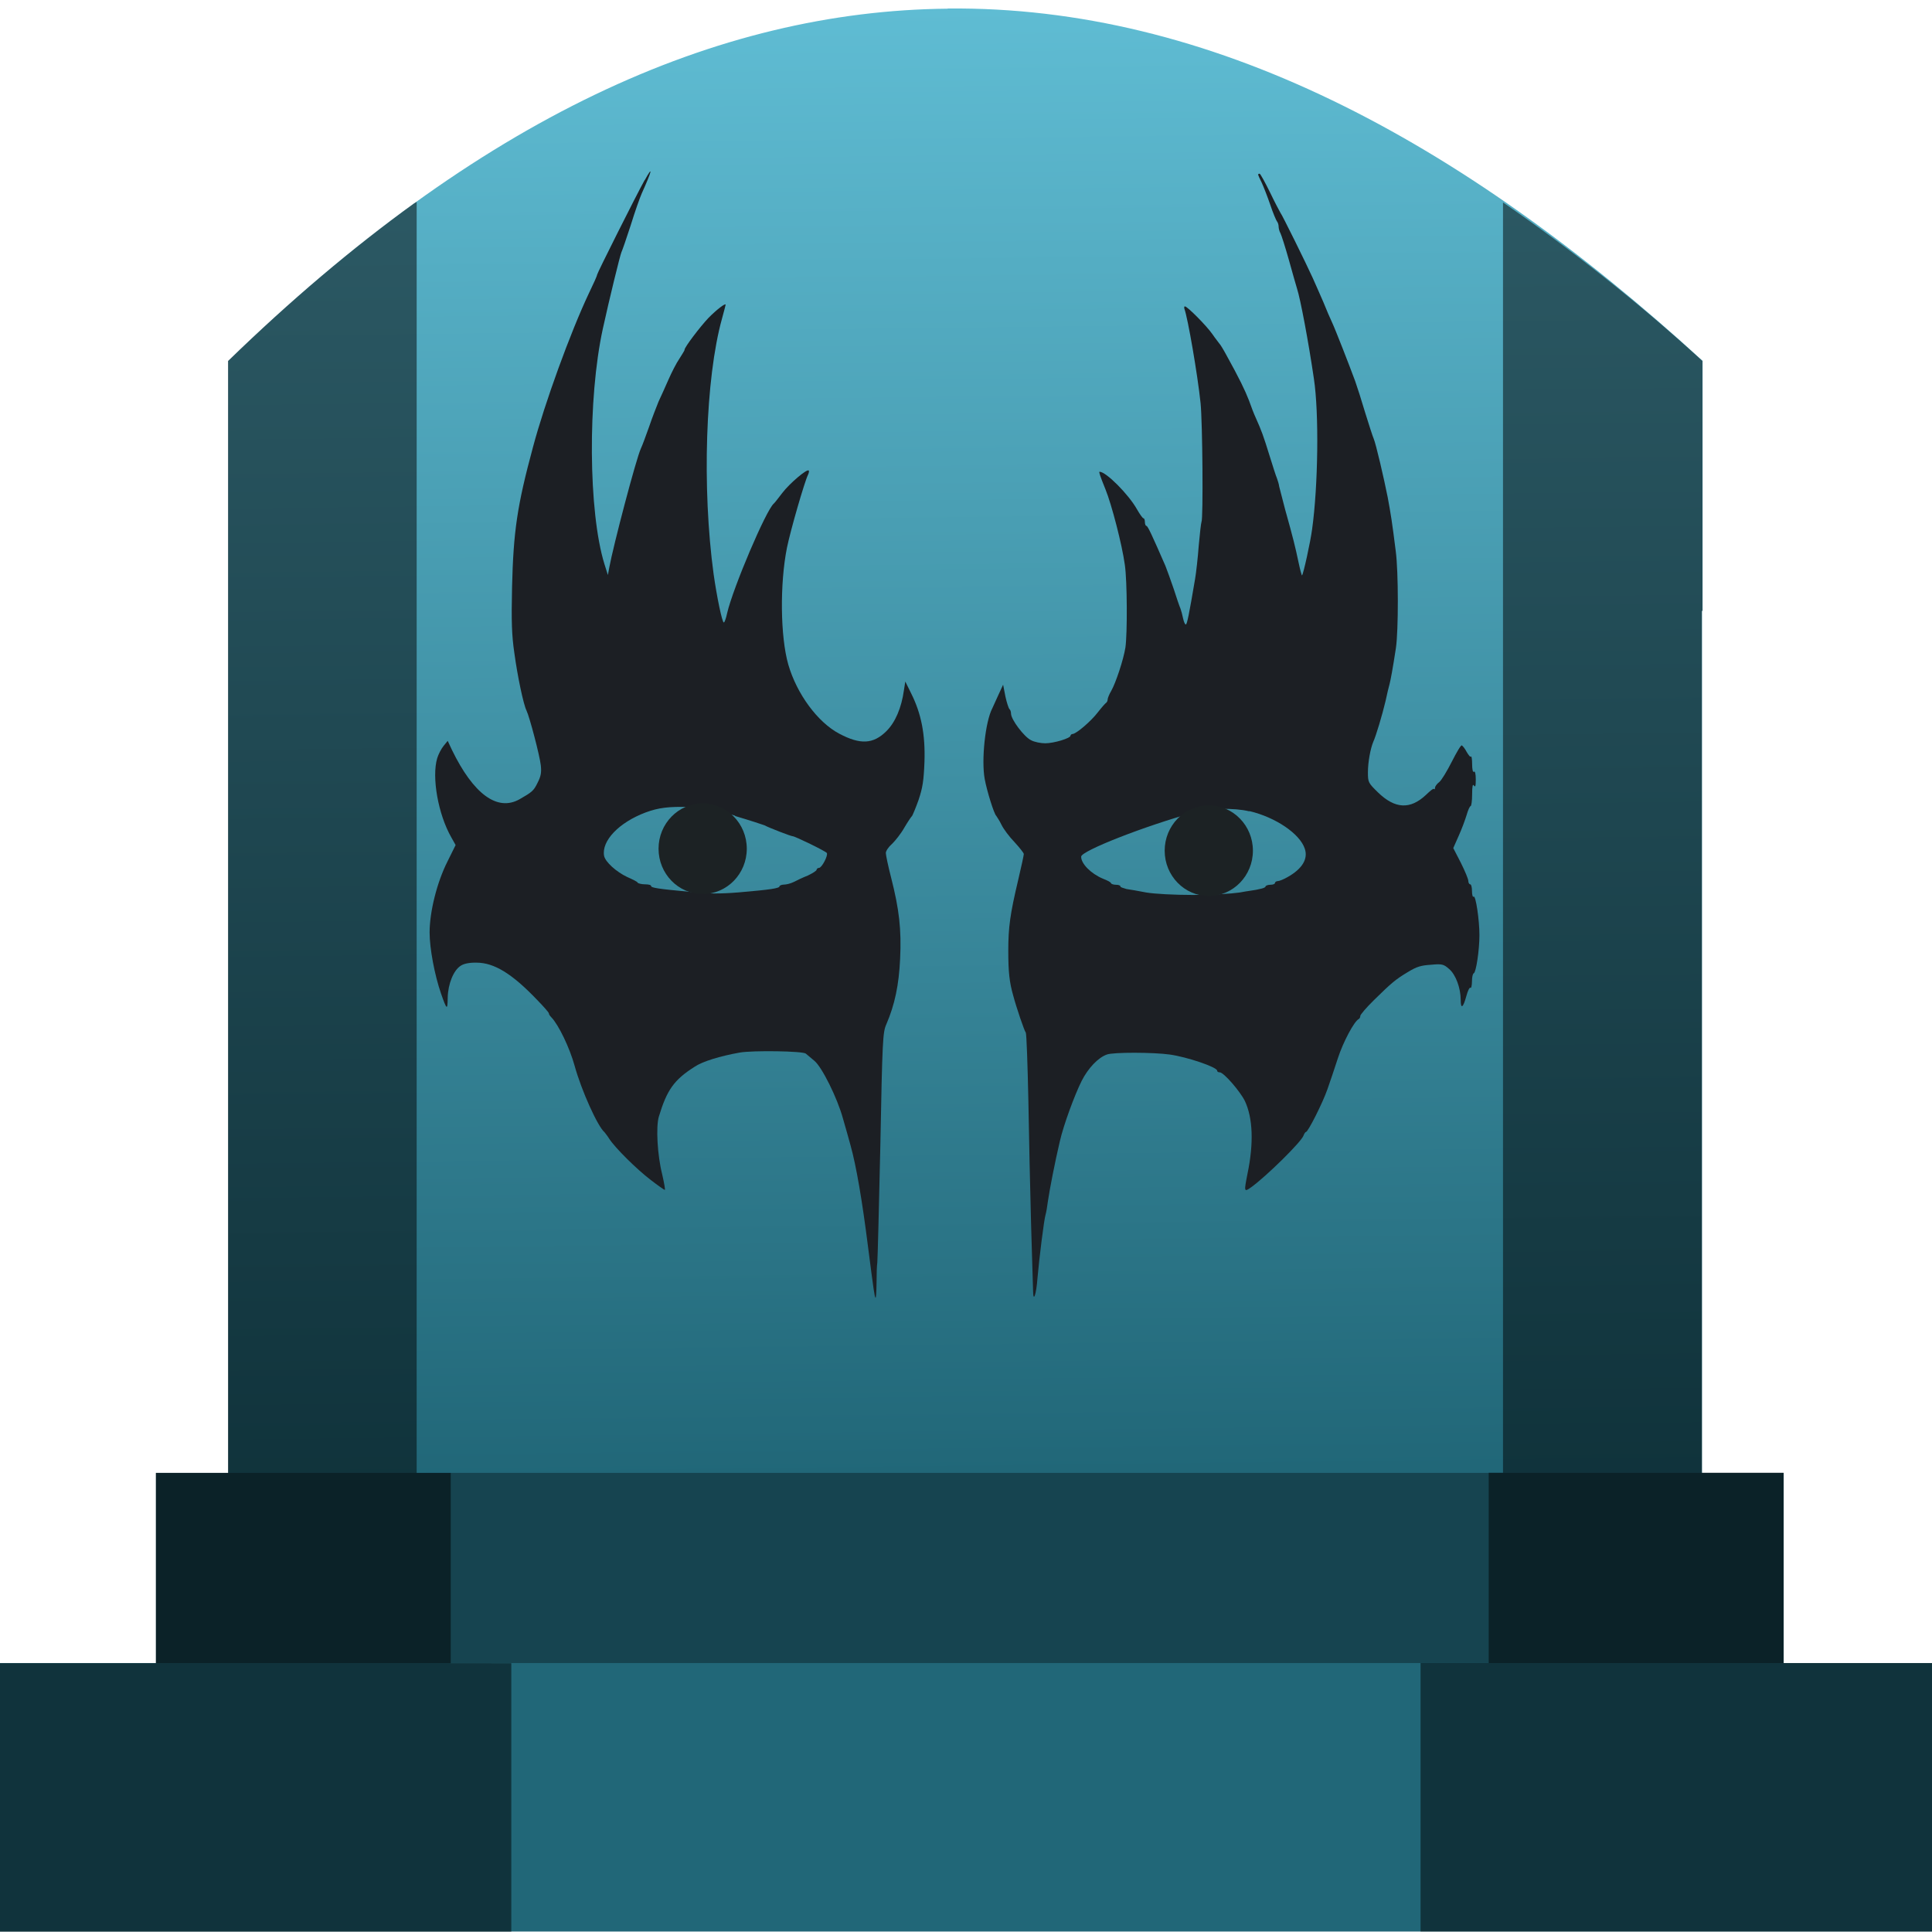 <?xml version="1.0" encoding="UTF-8" standalone="no"?>
<!-- Created with Inkscape (http://www.inkscape.org/) -->

<svg
   xmlns:dc="http://purl.org/dc/elements/1.1/"
   xmlns:cc="http://creativecommons.org/ns#"
   xmlns:rdf="http://www.w3.org/1999/02/22-rdf-syntax-ns#"
   xmlns:svg="http://www.w3.org/2000/svg"
   xmlns="http://www.w3.org/2000/svg"
   xmlns:xlink="http://www.w3.org/1999/xlink"
   xmlns:sodipodi="http://sodipodi.sourceforge.net/DTD/sodipodi-0.dtd"
   xmlns:inkscape="http://www.inkscape.org/namespaces/inkscape"
   width="48"
   height="48"
   viewBox="0 0 12.7 12.7"
   version="1.1"
   id="svg822"
   inkscape:version="0.92.3 (2405546, 2018-03-11)"
   sodipodi:docname="folder-images.svg">
  <defs
     id="defs816">
    <linearGradient
       inkscape:collect="always"
       id="linearGradient909">
      <stop
         style="stop-color:#216778;stop-opacity:1"
         offset="0"
         id="stop905" />
      <stop
         style="stop-color:#5fbcd3;stop-opacity:1"
         offset="1"
         id="stop907" />
    </linearGradient>
    <linearGradient
       inkscape:collect="always"
       xlink:href="#linearGradient909"
       id="linearGradient911"
       x1="6.344"
       y1="293.991"
       x2="6.23"
       y2="284.357"
       gradientUnits="userSpaceOnUse" />
  </defs>
  <sodipodi:namedview
     id="base"
     pagecolor="#ffffff"
     bordercolor="#666666"
     borderopacity="1.0"
     inkscape:pageopacity="0.0"
     inkscape:pageshadow="2"
     inkscape:zoom="5.2395833"
     inkscape:cx="24"
     inkscape:cy="24"
     inkscape:document-units="mm"
     inkscape:current-layer="g828"
     showgrid="false"
     units="px"
     inkscape:snap-smooth-nodes="true"
     inkscape:object-nodes="true"
     inkscape:snap-midpoints="true"
     showguides="true"
     inkscape:guide-bbox="true"
     inkscape:window-width="1366"
     inkscape:window-height="714"
     inkscape:window-x="0"
     inkscape:window-y="25"
     inkscape:window-maximized="1"
     inkscape:snap-global="false" />
  <g
     inkscape:label="Capa 1"
     inkscape:groupmode="layer"
     id="layer1"
     transform="translate(0,-284.3)">
    <g
       id="g828">
      <g
         id="g850">
        <path
           style="fill:url(#linearGradient911);fill-opacity:1;stroke:none;stroke-width:0.199px;stroke-linecap:butt;stroke-linejoin:miter;stroke-opacity:1"
           d="m 6.23,284.357 c -1.516,0.014 -3.087,0.719 -4.73,2.316 v 0.62 1.022 5.675 h 9.688 v -5.675 h 0.004 v -1.643 c -1.598,-1.463 -3.244,-2.333 -4.962,-2.316 z"
           id="path877-6"
           inkscape:connector-curvature="0" />
        <rect
           id="rect4"
           height="1.275"
           width="10.7"
           style="opacity:1;fill:#164450;fill-opacity:1;stroke-width:0.159"
           y="293.982"
           x="1.025" />
        <rect
           id="rect2"
           height="1.765"
           width="12.758"
           style="opacity:1;fill:#216778;fill-opacity:1;stroke-width:0.159"
           y="295.232"
           x="-0.029" />
        <path
           inkscape:connector-curvature="0"
           style="opacity:0.5;fill:#000000;fill-opacity:1;stroke:none;stroke-width:0.199px;stroke-linecap:butt;stroke-linejoin:miter;stroke-opacity:1"
           d="m 2.739,285.627 c -0.007,0.005 -0.013,0.007 -0.02,0.012 -0.402,0.291 -0.809,0.635 -1.22,1.034 v 0.621 1.022 5.666 h -0.474 v 1.251 h -1.054 v 1.765 h 3.39 v -1.765 H 2.963 v -1.251 h -0.224 z m 7.141,0.003 v 8.351 H 9.786 v 1.251 H 9.338 v 1.765 h 3.39 v -1.765 h -1.004 v -1.251 h -0.537 v -5.665 h 0.004 v -1.643 c -0.433,-0.396 -0.871,-0.739 -1.312,-1.043 z"
           id="path877" />
        <path
           d="m 8.271,285.449 c 0,0.004 0.01,0.026 0.023,0.052 0.012,0.026 0.038,0.092 0.056,0.145 0.018,0.054 0.039,0.103 0.044,0.109 0.006,0.007 0.011,0.022 0.011,0.034 0,0.012 0.005,0.032 0.012,0.044 0.006,0.011 0.031,0.089 0.055,0.174 0.023,0.085 0.048,0.169 0.054,0.19 0.022,0.067 0.075,0.347 0.111,0.593 0.034,0.225 0.028,0.703 -0.012,0.99 -0.011,0.083 -0.057,0.293 -0.066,0.302 -0.002,0.004 -0.013,-0.038 -0.024,-0.09 -0.021,-0.099 -0.033,-0.149 -0.088,-0.346 -0.017,-0.064 -0.034,-0.13 -0.038,-0.147 -0.002,-0.017 -0.01,-0.041 -0.015,-0.055 -0.006,-0.013 -0.028,-0.082 -0.05,-0.153 -0.039,-0.126 -0.051,-0.159 -0.089,-0.244 -0.011,-0.023 -0.031,-0.075 -0.045,-0.115 -0.026,-0.067 -0.062,-0.142 -0.15,-0.301 -0.02,-0.037 -0.04,-0.069 -0.045,-0.073 -0.004,-0.007 -0.024,-0.03 -0.045,-0.061 -0.037,-0.054 -0.165,-0.183 -0.181,-0.183 -0.005,0 -0.006,0.007 -0.003,0.017 0.022,0.059 0.086,0.428 0.106,0.619 0.013,0.126 0.018,0.762 0.006,0.781 -0.003,0.007 -0.011,0.076 -0.018,0.155 -0.006,0.081 -0.017,0.178 -0.024,0.219 -0.04,0.237 -0.053,0.3 -0.061,0.3 -0.006,0 -0.013,-0.018 -0.018,-0.04 -0.004,-0.021 -0.012,-0.05 -0.017,-0.064 -0.006,-0.013 -0.026,-0.071 -0.044,-0.128 -0.02,-0.058 -0.044,-0.126 -0.055,-0.153 -0.086,-0.197 -0.116,-0.263 -0.125,-0.263 -0.005,0 -0.01,-0.011 -0.01,-0.025 0,-0.013 -0.004,-0.025 -0.009,-0.025 -0.006,0 -0.024,-0.026 -0.043,-0.059 -0.055,-0.098 -0.203,-0.247 -0.246,-0.247 -0.006,0 0.003,0.027 0.039,0.116 0.04,0.098 0.109,0.363 0.127,0.495 0.016,0.106 0.017,0.455 0.004,0.544 -0.013,0.082 -0.064,0.234 -0.093,0.285 -0.013,0.022 -0.024,0.048 -0.024,0.058 0,0.008 -0.005,0.018 -0.01,0.021 -0.005,0.003 -0.029,0.03 -0.054,0.062 -0.045,0.059 -0.143,0.143 -0.167,0.143 -0.007,0 -0.013,0.007 -0.013,0.011 0,0.017 -0.109,0.05 -0.166,0.05 -0.029,0 -0.071,-0.008 -0.093,-0.02 -0.045,-0.021 -0.132,-0.136 -0.132,-0.175 0,-0.013 -0.005,-0.027 -0.011,-0.03 -0.005,-0.007 -0.017,-0.041 -0.026,-0.083 l -0.015,-0.077 -0.031,0.067 c -0.017,0.037 -0.035,0.076 -0.04,0.088 -0.046,0.087 -0.073,0.34 -0.05,0.465 0.015,0.081 0.062,0.231 0.076,0.242 0.004,0.007 0.02,0.029 0.034,0.058 0.013,0.028 0.053,0.081 0.087,0.116 0.033,0.036 0.06,0.07 0.06,0.077 0,0.007 -0.016,0.083 -0.037,0.171 -0.053,0.223 -0.065,0.311 -0.065,0.465 0,0.137 0.007,0.205 0.032,0.293 0.022,0.083 0.073,0.232 0.083,0.245 0.005,0.007 0.012,0.208 0.017,0.446 0.004,0.238 0.012,0.608 0.018,0.819 0.006,0.211 0.012,0.407 0.013,0.434 0.001,0.078 0.021,0.025 0.029,-0.086 0.011,-0.127 0.043,-0.385 0.053,-0.416 0.004,-0.012 0.011,-0.054 0.016,-0.092 0.01,-0.07 0.046,-0.256 0.078,-0.391 0.024,-0.106 0.097,-0.304 0.143,-0.396 0.043,-0.085 0.109,-0.154 0.166,-0.174 0.042,-0.016 0.306,-0.015 0.413,0 0.115,0.016 0.312,0.083 0.312,0.106 0,0.007 0.007,0.011 0.017,0.011 0.026,0 0.134,0.125 0.165,0.188 0.053,0.112 0.059,0.278 0.018,0.476 -0.024,0.122 -0.024,0.125 0.023,0.092 0.099,-0.071 0.333,-0.301 0.345,-0.341 0.005,-0.013 0.012,-0.023 0.016,-0.023 0.013,0 0.109,-0.189 0.141,-0.281 0.016,-0.044 0.046,-0.135 0.068,-0.202 0.034,-0.106 0.109,-0.248 0.139,-0.26 0.005,-0.004 0.009,-0.011 0.009,-0.02 0,-0.008 0.04,-0.055 0.089,-0.103 0.116,-0.114 0.143,-0.137 0.225,-0.186 0.056,-0.034 0.084,-0.043 0.15,-0.047 0.073,-0.007 0.084,-0.004 0.12,0.028 0.043,0.036 0.076,0.125 0.076,0.204 0,0.062 0.016,0.051 0.037,-0.026 0.009,-0.034 0.021,-0.059 0.027,-0.055 0.005,0.007 0.01,-0.016 0.01,-0.043 0,-0.026 0.005,-0.05 0.012,-0.052 0.015,-0.007 0.037,-0.152 0.037,-0.251 0,-0.099 -0.024,-0.262 -0.038,-0.253 -0.006,0.007 -0.011,-0.013 -0.011,-0.037 0,-0.025 -0.005,-0.044 -0.012,-0.044 -0.006,0 -0.012,-0.01 -0.012,-0.022 0,-0.012 -0.022,-0.065 -0.049,-0.119 l -0.05,-0.097 0.035,-0.079 c 0.02,-0.044 0.043,-0.106 0.053,-0.139 0.009,-0.032 0.021,-0.058 0.026,-0.058 0.005,0 0.01,-0.034 0.01,-0.077 0,-0.054 0.004,-0.071 0.012,-0.058 0.009,0.013 0.012,0.004 0.012,-0.04 0,-0.037 -0.005,-0.057 -0.012,-0.051 -0.007,0.007 -0.012,-0.015 -0.012,-0.05 0,-0.032 -0.004,-0.054 -0.007,-0.05 -0.005,0.007 -0.017,-0.01 -0.029,-0.03 -0.011,-0.022 -0.026,-0.04 -0.032,-0.043 -0.006,-0.003 -0.035,0.047 -0.066,0.108 -0.031,0.061 -0.067,0.121 -0.082,0.133 -0.016,0.012 -0.028,0.029 -0.028,0.038 0,0.008 -0.002,0.012 -0.006,0.008 -0.004,-0.007 -0.027,0.013 -0.053,0.038 -0.104,0.098 -0.204,0.093 -0.317,-0.017 -0.062,-0.061 -0.065,-0.065 -0.065,-0.13 0,-0.069 0.017,-0.158 0.035,-0.201 0.018,-0.039 0.059,-0.176 0.081,-0.269 0.01,-0.048 0.022,-0.097 0.026,-0.11 0.007,-0.027 0.02,-0.094 0.042,-0.238 0.017,-0.116 0.017,-0.5 -0.001,-0.636 -0.023,-0.185 -0.033,-0.248 -0.053,-0.355 -0.026,-0.131 -0.078,-0.353 -0.092,-0.385 -0.006,-0.013 -0.031,-0.09 -0.056,-0.171 -0.024,-0.081 -0.054,-0.175 -0.066,-0.208 -0.039,-0.106 -0.132,-0.344 -0.152,-0.386 -0.011,-0.023 -0.037,-0.083 -0.057,-0.133 -0.022,-0.05 -0.053,-0.122 -0.07,-0.159 -0.04,-0.089 -0.204,-0.421 -0.212,-0.428 -0.004,-0.007 -0.034,-0.062 -0.067,-0.131 -0.034,-0.069 -0.065,-0.126 -0.07,-0.126 -0.006,0 -0.01,0.003 -0.01,0.007 z m -0.057,4.183 c 0.172,0.041 0.331,0.149 0.363,0.247 0.023,0.067 -0.017,0.133 -0.114,0.187 -0.026,0.015 -0.054,0.026 -0.064,0.026 -0.01,0 -0.018,0.007 -0.018,0.012 0,0.007 -0.013,0.012 -0.031,0.012 -0.017,0 -0.031,0.007 -0.031,0.011 0,0.007 -0.018,0.013 -0.039,0.017 -0.022,0.007 -0.082,0.013 -0.132,0.023 -0.054,0.008 -0.181,0.016 -0.306,0.016 -0.125,0 -0.252,-0.007 -0.306,-0.016 -0.05,-0.01 -0.11,-0.02 -0.131,-0.023 -0.022,-0.007 -0.04,-0.011 -0.04,-0.017 0,-0.007 -0.013,-0.011 -0.031,-0.011 -0.017,0 -0.031,-0.007 -0.031,-0.01 0,-0.007 -0.023,-0.018 -0.053,-0.03 -0.079,-0.033 -0.144,-0.099 -0.143,-0.145 0.001,-0.038 0.417,-0.201 0.74,-0.29 0.103,-0.028 0.265,-0.032 0.364,-0.008 z"
           id="path8"
           inkscape:connector-curvature="0"
           style="fill:#1c1f24;stroke:none;stroke-width:0.001" />
        <path
           d="m 4.238,285.483 c -0.054,0.097 -0.313,0.613 -0.313,0.623 0,0.007 -0.024,0.06 -0.054,0.122 -0.121,0.256 -0.29,0.72 -0.368,1.013 -0.104,0.385 -0.128,0.553 -0.137,0.917 -0.005,0.229 -0.002,0.318 0.015,0.434 0.021,0.155 0.06,0.339 0.08,0.379 0.02,0.041 0.087,0.296 0.094,0.36 0.005,0.047 0.001,0.071 -0.021,0.114 -0.026,0.054 -0.037,0.062 -0.119,0.109 -0.146,0.082 -0.303,-0.034 -0.444,-0.324 l -0.028,-0.06 -0.027,0.033 c -0.016,0.02 -0.034,0.055 -0.042,0.081 -0.037,0.125 0.006,0.369 0.093,0.521 l 0.028,0.05 -0.054,0.109 c -0.069,0.137 -0.117,0.33 -0.117,0.466 0,0.104 0.033,0.28 0.075,0.401 0.038,0.109 0.043,0.113 0.044,0.027 0.002,-0.09 0.038,-0.18 0.086,-0.21 0.02,-0.013 0.055,-0.021 0.103,-0.02 0.116,0 0.234,0.072 0.399,0.245 0.043,0.044 0.077,0.083 0.077,0.088 0,0.007 0.007,0.017 0.016,0.026 0.048,0.049 0.121,0.202 0.153,0.318 0.045,0.164 0.153,0.402 0.197,0.438 0.005,0.007 0.018,0.022 0.031,0.043 0.038,0.059 0.179,0.199 0.272,0.27 0.048,0.037 0.089,0.066 0.093,0.066 0.004,0 -0.004,-0.045 -0.017,-0.102 -0.032,-0.127 -0.042,-0.313 -0.022,-0.38 0.053,-0.175 0.099,-0.241 0.234,-0.327 0.053,-0.036 0.169,-0.071 0.298,-0.094 0.087,-0.015 0.415,-0.01 0.434,0.007 0.01,0.008 0.035,0.029 0.056,0.047 0.049,0.039 0.152,0.246 0.188,0.379 0.016,0.054 0.038,0.133 0.05,0.177 0.037,0.132 0.077,0.364 0.115,0.667 0.039,0.302 0.043,0.328 0.049,0.334 0.004,0.007 0.006,-0.04 0.007,-0.097 0,-0.057 0.002,-0.116 0.005,-0.133 0.002,-0.017 0.011,-0.363 0.02,-0.771 0.013,-0.69 0.016,-0.744 0.039,-0.795 0.056,-0.13 0.083,-0.259 0.091,-0.432 0.009,-0.193 -0.006,-0.324 -0.059,-0.532 -0.02,-0.077 -0.035,-0.15 -0.035,-0.163 0,-0.013 0.018,-0.04 0.04,-0.059 0.021,-0.02 0.059,-0.067 0.082,-0.108 0.023,-0.039 0.046,-0.073 0.051,-0.077 0.004,-0.007 0.023,-0.05 0.042,-0.104 0.027,-0.081 0.034,-0.125 0.039,-0.251 0.006,-0.18 -0.021,-0.317 -0.087,-0.449 l -0.039,-0.079 -0.009,0.057 c -0.016,0.116 -0.057,0.212 -0.116,0.27 -0.086,0.085 -0.171,0.089 -0.309,0.016 -0.142,-0.075 -0.279,-0.261 -0.335,-0.454 -0.053,-0.185 -0.056,-0.533 -0.009,-0.768 0.023,-0.114 0.116,-0.435 0.138,-0.479 0.006,-0.012 0.009,-0.026 0.005,-0.029 -0.012,-0.012 -0.126,0.085 -0.174,0.148 -0.026,0.034 -0.05,0.065 -0.055,0.069 -0.05,0.04 -0.268,0.553 -0.307,0.72 -0.007,0.034 -0.017,0.062 -0.022,0.062 -0.011,0 -0.046,-0.17 -0.067,-0.318 -0.077,-0.565 -0.054,-1.287 0.055,-1.679 0.013,-0.048 0.024,-0.089 0.024,-0.092 0,-0.013 -0.06,0.033 -0.113,0.087 -0.054,0.057 -0.157,0.192 -0.157,0.209 0,0.007 -0.016,0.029 -0.034,0.059 -0.02,0.029 -0.051,0.09 -0.072,0.138 -0.021,0.047 -0.05,0.113 -0.065,0.144 -0.013,0.032 -0.042,0.106 -0.062,0.165 -0.021,0.059 -0.044,0.122 -0.054,0.143 -0.031,0.066 -0.181,0.637 -0.208,0.783 l -0.009,0.049 -0.023,-0.073 c -0.105,-0.34 -0.111,-1.085 -0.01,-1.547 0.042,-0.192 0.113,-0.482 0.122,-0.502 0.005,-0.01 0.033,-0.09 0.061,-0.177 0.027,-0.088 0.06,-0.181 0.072,-0.208 0.069,-0.153 0.077,-0.192 0.02,-0.088 z m 0.594,4.181 c 0.095,0.028 0.183,0.057 0.193,0.061 0.027,0.015 0.174,0.072 0.186,0.072 0.015,0 0.218,0.099 0.224,0.11 0.01,0.016 -0.033,0.098 -0.051,0.098 -0.009,0 -0.016,0.007 -0.016,0.012 0,0.007 -0.026,0.023 -0.057,0.038 -0.033,0.013 -0.075,0.033 -0.094,0.043 -0.02,0.01 -0.049,0.017 -0.065,0.017 -0.015,0 -0.028,0.007 -0.028,0.011 0,0.013 -0.056,0.022 -0.267,0.04 -0.125,0.01 -0.201,0.01 -0.318,-0.003 -0.213,-0.02 -0.259,-0.027 -0.259,-0.039 0,-0.007 -0.018,-0.011 -0.042,-0.011 -0.023,0 -0.044,-0.007 -0.046,-0.01 -0.001,-0.007 -0.033,-0.022 -0.069,-0.038 -0.072,-0.034 -0.144,-0.099 -0.152,-0.139 -0.018,-0.098 0.097,-0.219 0.272,-0.285 0.086,-0.032 0.154,-0.04 0.29,-0.036 0.1,0.007 0.157,0.015 0.3,0.057 z"
           id="path6"
           inkscape:connector-curvature="0"
           style="fill:#1c1f24;stroke:none;stroke-width:0.001" />
        <ellipse
           ry="0.298"
           rx="0.29"
           cy="289.879"
           cx="4.619"
           id="path876"
           style="opacity:1;fill:#1c2224;fill-opacity:1;fill-rule:nonzero;stroke:none;stroke-width:1.415;stroke-linejoin:round;stroke-miterlimit:4;stroke-dasharray:none;stroke-opacity:1" />
        <ellipse
           transform="scale(-1,1)"
           ry="0.298"
           rx="0.29"
           cy="289.892"
           cx="-7.946"
           id="path876-3"
           style="opacity:1;fill:#1c2224;fill-opacity:1;fill-rule:nonzero;stroke:none;stroke-width:1.415;stroke-linejoin:round;stroke-miterlimit:4;stroke-dasharray:none;stroke-opacity:1" />
      </g>
    </g>
  </g>
</svg>
